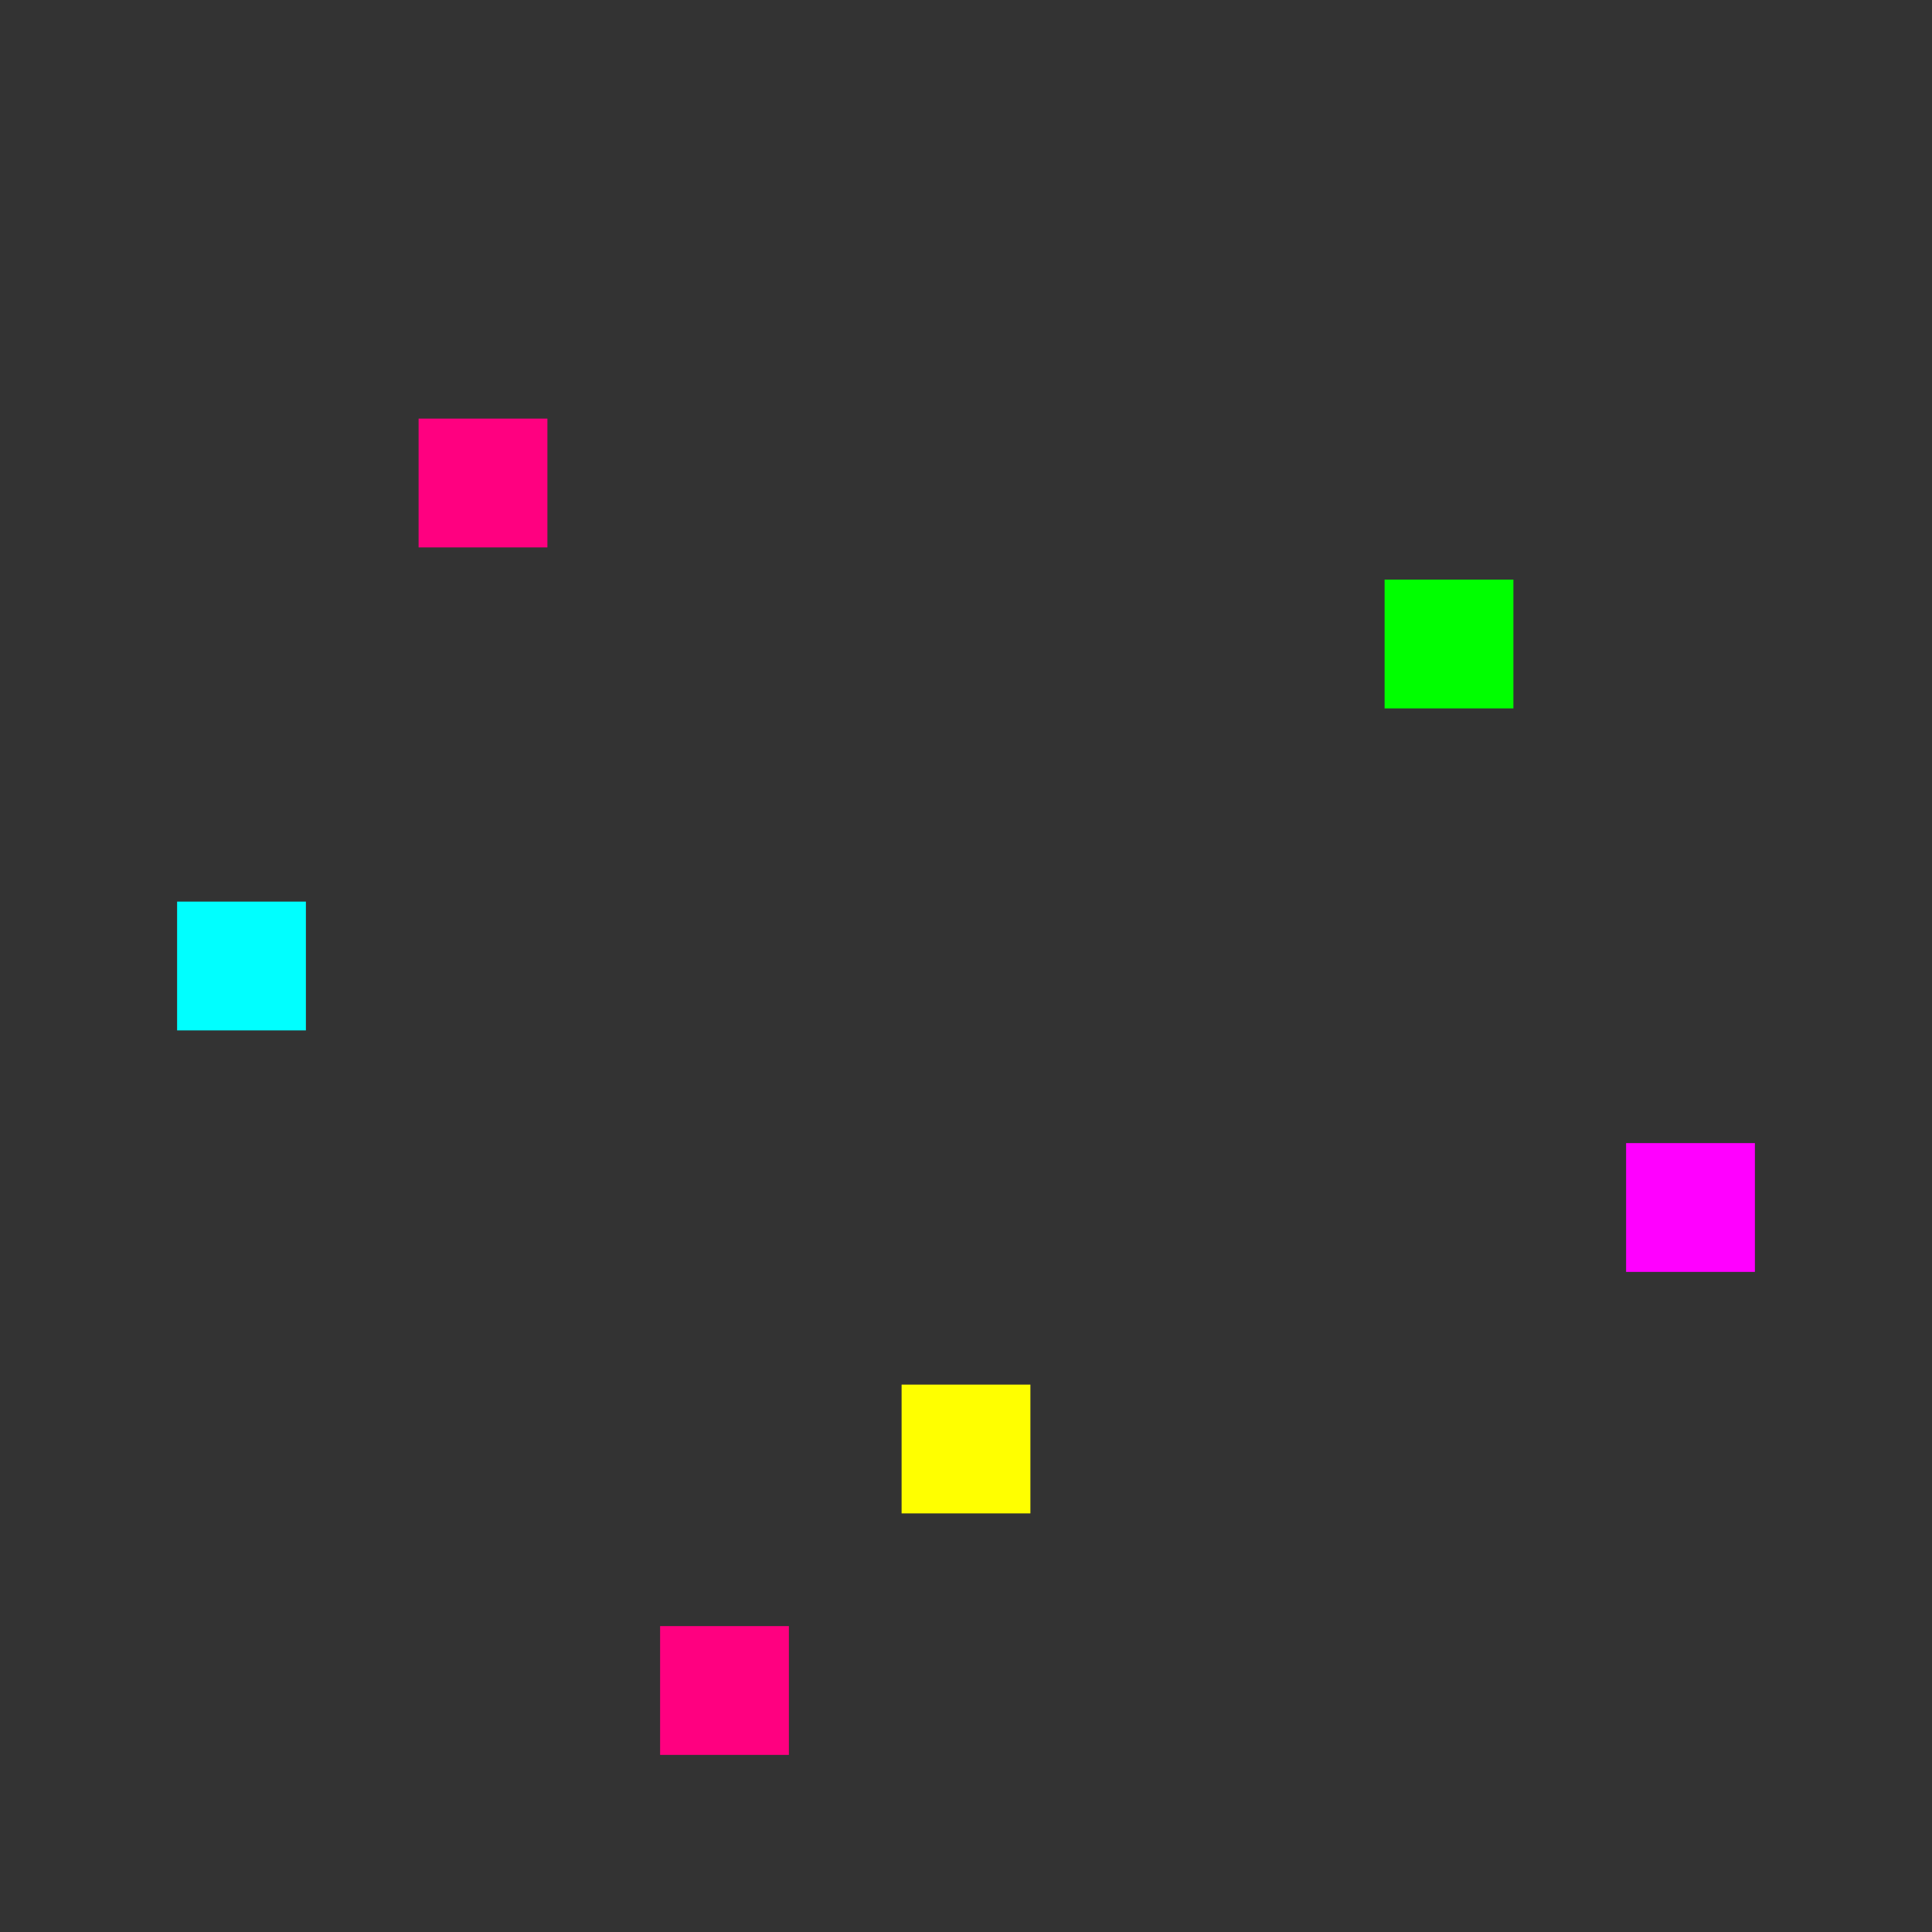 <svg viewBox="0 0 24 24" xmlns="http://www.w3.org/2000/svg">
            <rect x="0" y="0" width="24" height="24" fill="#333333" stroke="none"/>
            <defs>
                <filter id="pixelate">
                    <feFlood x="0" y="0" width="1" height="1" flood-color="#E0FFFF"/>
                    <feComposite in2="SourceGraphic" operator="over"/>
                </filter>
            </defs>
            <!-- エフェクト -->
            <g >
                <g>
        <rect x="5.2" y="5.2" width="1.6" height="1.6" fill="#FF0080">
            <animate attributeName="opacity" values="0.3;0.8;0.3" dur="0.8s" repeatCount="indefinite"/>
            <animate attributeName="fill" values="#FF0080;#00FF00;#FF00FF;#FFFF00" dur="1.5s" repeatCount="indefinite"/>
            <animate attributeName="width" values="1.6;2.0;1.6" dur="0.8s" repeatCount="indefinite"/>
            <animate attributeName="height" values="1.6;2.0;1.6" dur="0.8s" repeatCount="indefinite"/>
            <animate attributeName="x" values="5.2;5.0;5.2" dur="0.8s" repeatCount="indefinite"/>
            <animate attributeName="y" values="5.2;5.0;5.2" dur="0.8s" repeatCount="indefinite"/>
        </rect>
        <rect x="17.2" y="7.2" width="1.6" height="1.6" fill="#00FF00">
            <animate attributeName="opacity" values="0.3;0.8;0.3" dur="0.9s" begin="0.15s" repeatCount="indefinite"/>
            <animate attributeName="fill" values="#00FF00;#FF0080;#00FFFF;#FF00FF" dur="1.5s" repeatCount="indefinite"/>
            <animate attributeName="width" values="1.6;2.0;1.6" dur="0.9s" repeatCount="indefinite"/>
            <animate attributeName="height" values="1.6;2.0;1.6" dur="0.9s" repeatCount="indefinite"/>
            <animate attributeName="x" values="17.2;17.0;17.2" dur="0.9s" repeatCount="indefinite"/>
            <animate attributeName="y" values="7.2;7.0;7.2" dur="0.9s" repeatCount="indefinite"/>
        </rect>
        <rect x="11.2" y="17.2" width="1.6" height="1.6" fill="#FFFF00">
            <animate attributeName="opacity" values="0.3;0.8;0.3" dur="1.0s" begin="0.3s" repeatCount="indefinite"/>
            <animate attributeName="fill" values="#FFFF00;#FF00FF;#00FF00;#FF0080" dur="1.5s" repeatCount="indefinite"/>
            <animate attributeName="width" values="1.6;2.0;1.6" dur="1.0s" repeatCount="indefinite"/>
            <animate attributeName="height" values="1.6;2.0;1.6" dur="1.0s" repeatCount="indefinite"/>
            <animate attributeName="x" values="11.2;11.0;11.2" dur="1.0s" repeatCount="indefinite"/>
            <animate attributeName="y" values="17.2;17.0;17.2" dur="1.0s" repeatCount="indefinite"/>
        </rect>
        <rect x="2.2" y="11.2" width="1.6" height="1.6" fill="#00FFFF">
            <animate attributeName="opacity" values="0.3;0.8;0.3" dur="1.1s" begin="0.45s" repeatCount="indefinite"/>
            <animate attributeName="fill" values="#00FFFF;#FFFF00;#FF0080;#00FF00" dur="1.5s" repeatCount="indefinite"/>
            <animate attributeName="width" values="1.6;2.0;1.6" dur="1.1s" repeatCount="indefinite"/>
            <animate attributeName="height" values="1.6;2.0;1.6" dur="1.1s" repeatCount="indefinite"/>
            <animate attributeName="x" values="2.2;2.0;2.2" dur="1.1s" repeatCount="indefinite"/>
            <animate attributeName="y" values="11.2;11.0;11.2" dur="1.1s" repeatCount="indefinite"/>
        </rect>
        <rect x="20.2" y="14.2" width="1.6" height="1.6" fill="#FF00FF">
            <animate attributeName="opacity" values="0.3;0.8;0.3" dur="0.95s" begin="0.6s" repeatCount="indefinite"/>
            <animate attributeName="fill" values="#FF00FF;#00FFFF;#FFFF00;#FF0080" dur="1.5s" repeatCount="indefinite"/>
            <animate attributeName="width" values="1.6;2.0;1.6" dur="0.95s" repeatCount="indefinite"/>
            <animate attributeName="height" values="1.6;2.0;1.6" dur="0.95s" repeatCount="indefinite"/>
            <animate attributeName="x" values="20.2;20.0;20.2" dur="0.95s" repeatCount="indefinite"/>
            <animate attributeName="y" values="14.2;14.0;14.2" dur="0.95s" repeatCount="indefinite"/>
        </rect>
        <rect x="8.2" y="20.2" width="1.6" height="1.6" fill="#FF0080">
            <animate attributeName="opacity" values="0.3;0.8;0.3" dur="0.85s" begin="0.75s" repeatCount="indefinite"/>
            <animate attributeName="fill" values="#FF0080;#00FF00;#FF00FF;#00FFFF" dur="1.5s" repeatCount="indefinite"/>
            <animate attributeName="width" values="1.6;2.0;1.6" dur="0.85s" repeatCount="indefinite"/>
            <animate attributeName="height" values="1.6;2.0;1.6" dur="0.85s" repeatCount="indefinite"/>
            <animate attributeName="x" values="8.2;8.0;8.2" dur="0.85s" repeatCount="indefinite"/>
            <animate attributeName="y" values="20.2;20.0;20.2" dur="0.85s" repeatCount="indefinite"/>
        </rect>
    </g>
            </g>
        </svg>
